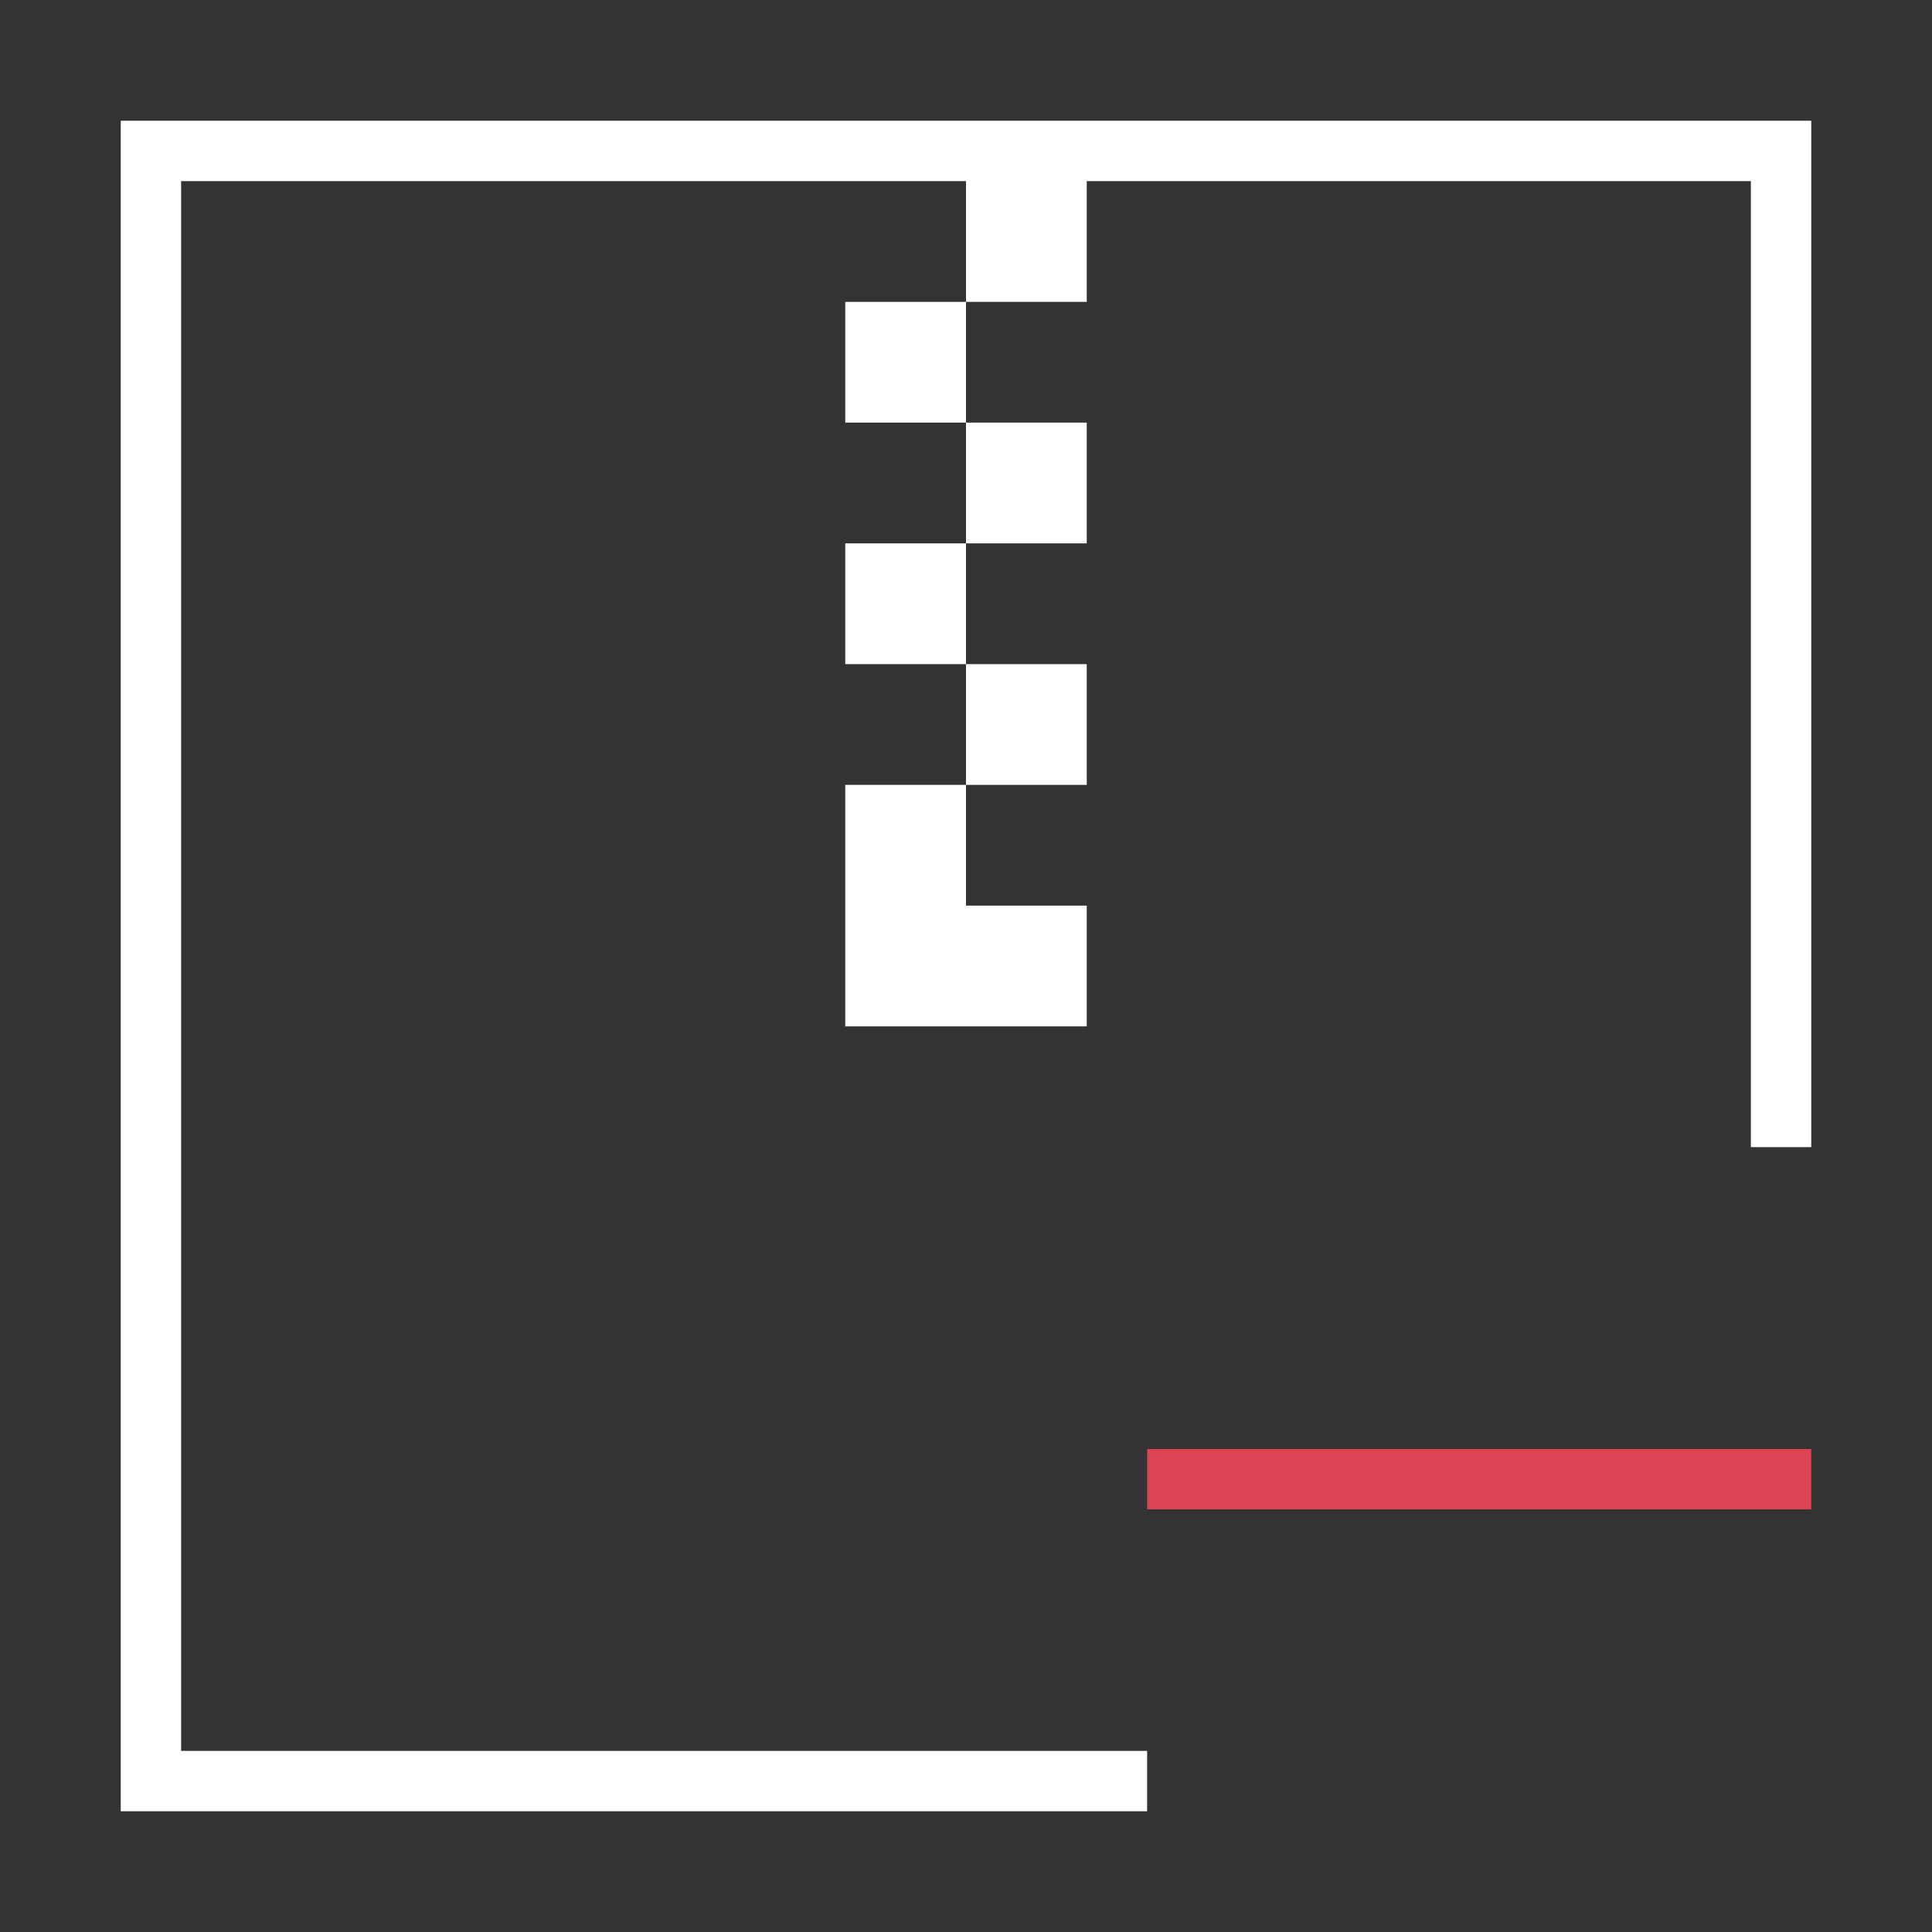 <svg viewBox="0 0 32 32" xmlns="http://www.w3.org/2000/svg"><rect x="0" y="0" width="32" height="32" fill="#333333" stroke="none"/><style type="text/css" id="current-color-scheme">.ColorScheme-Text{color:#ffffff;}.ColorScheme-NegativeText{color:#da4453;}</style><path d="m2 2v28h17v-1h-16v-26h13v2h2v-2h11v16h1v-17zm14 3h-2v2h2zm0 2v2h2v-2zm0 2h-2v2h2zm0 2v2h2v-2zm0 2h-2v2 2h2 2v-2h-2z" style="fill:currentColor;fill-opacity:1;stroke:none" class="ColorScheme-Text"/><path d="m19 24v1h11v-1z" style="fill:currentColor;fill-opacity:1;stroke:none" class="ColorScheme-NegativeText"/></svg>